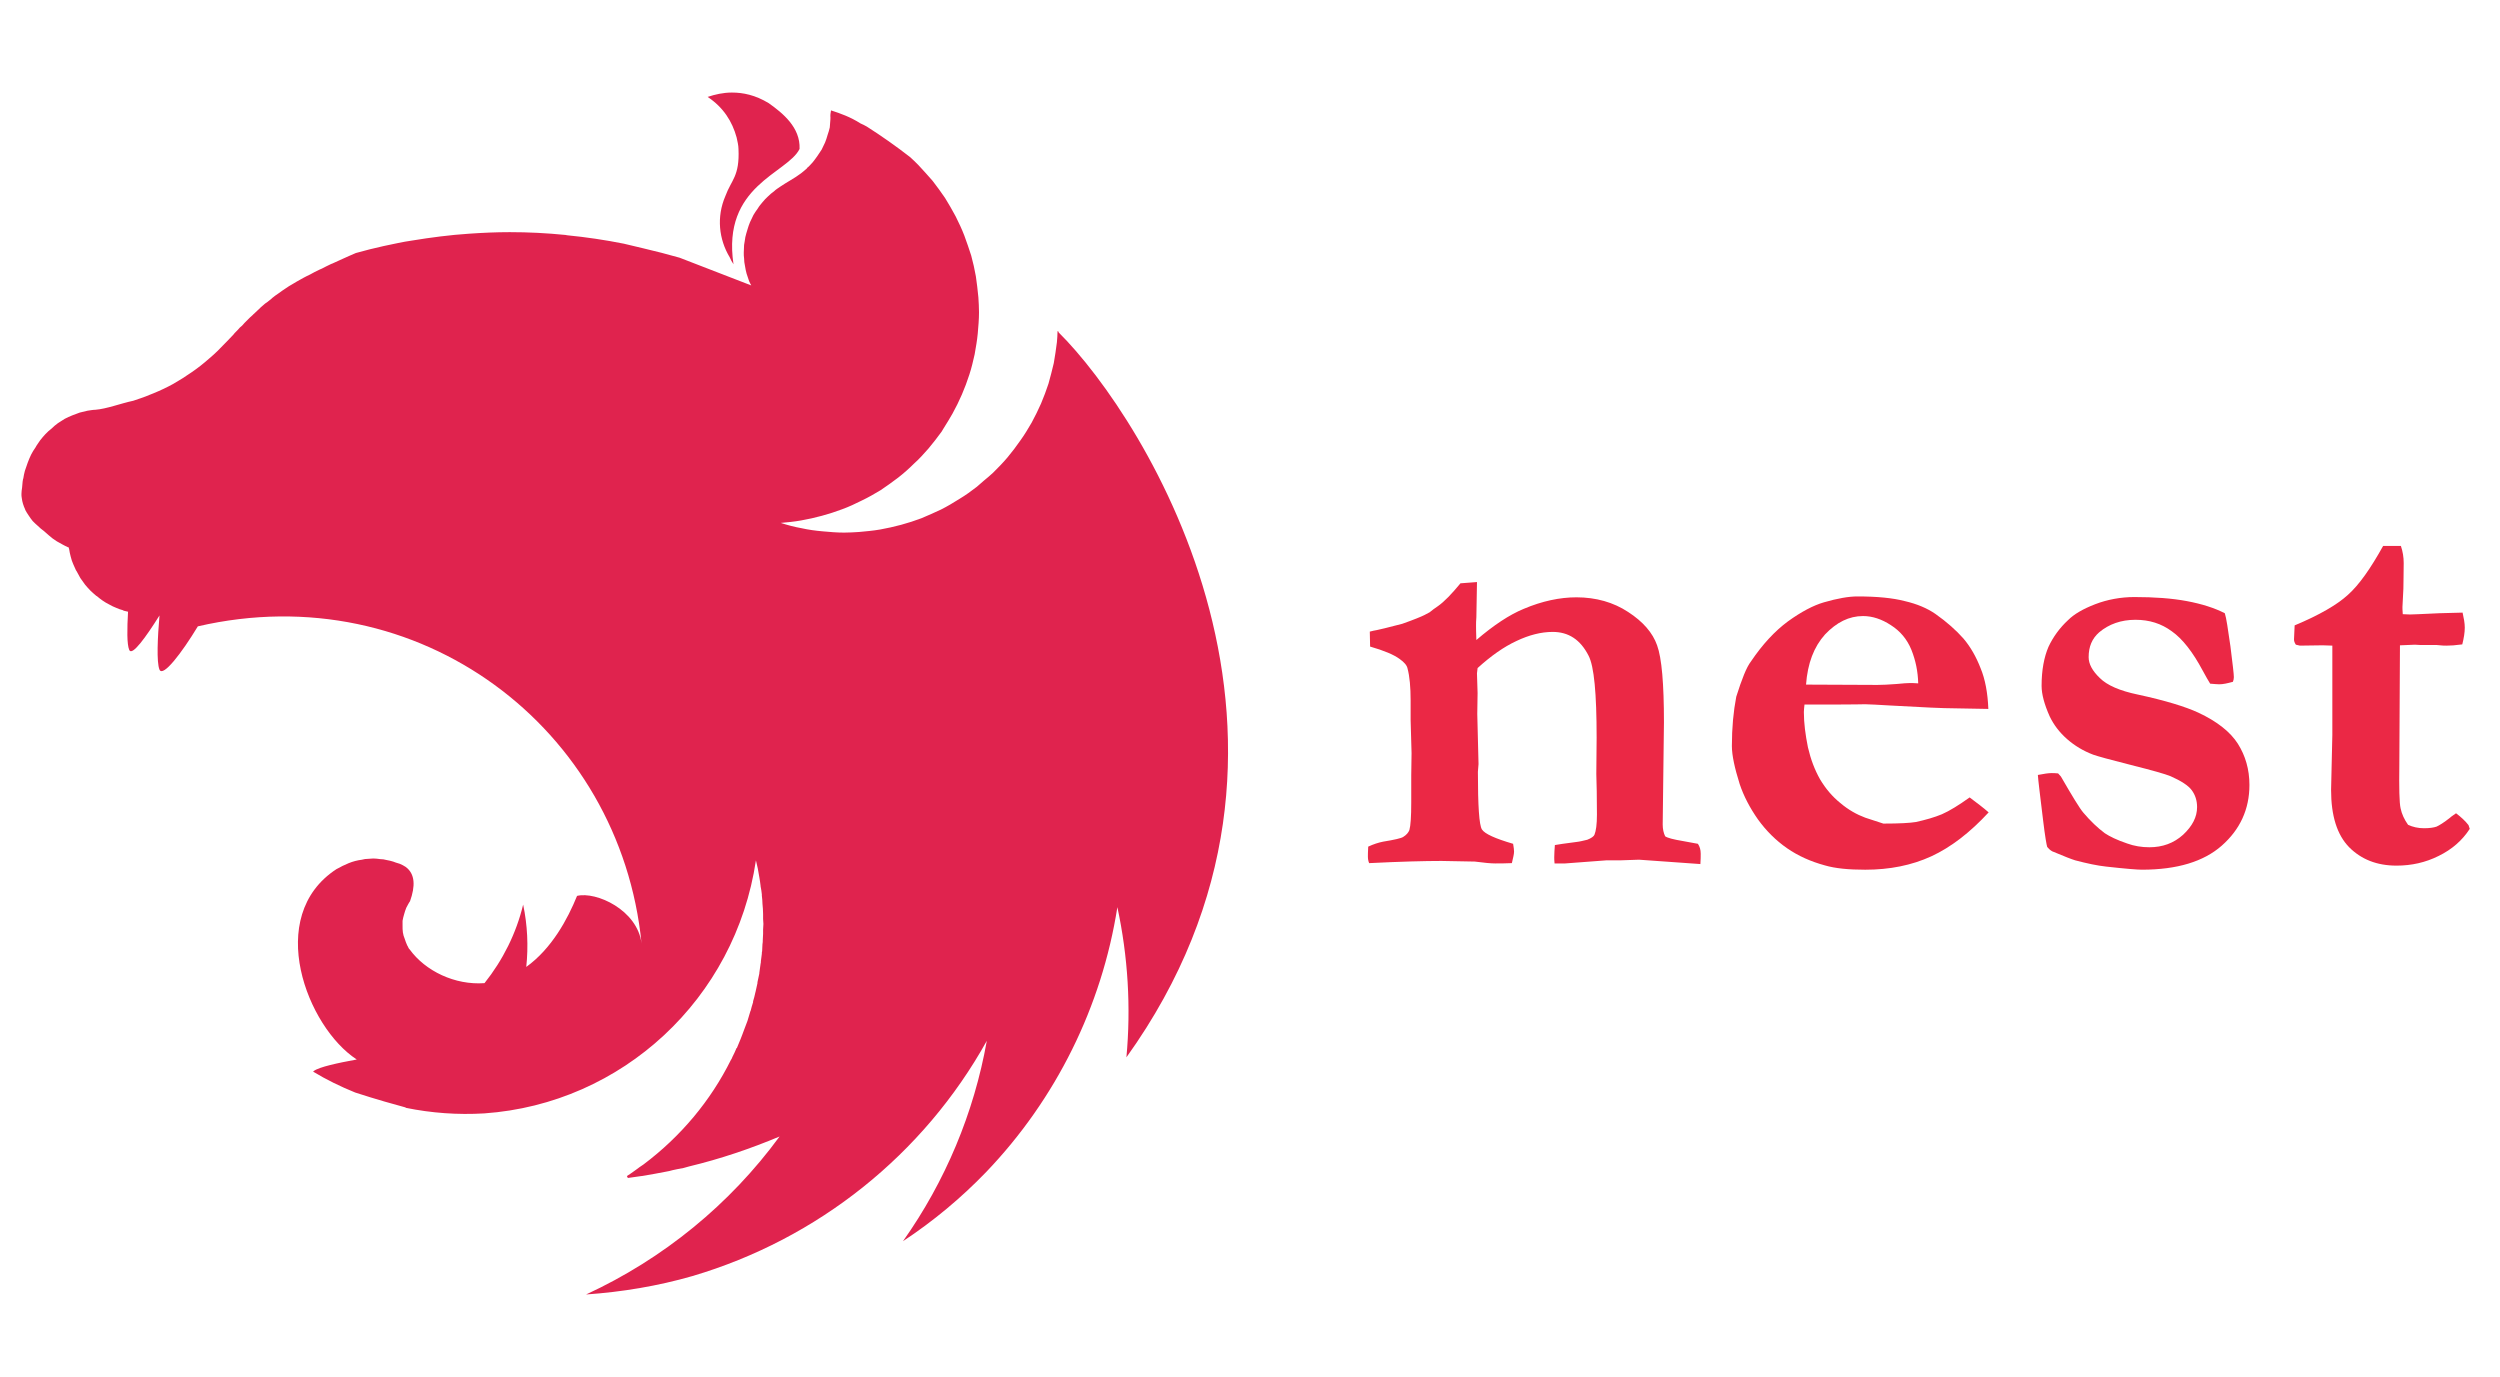 <svg height="266" version="1.1" viewBox="0 0 524.669 255.588" width="483" xmlns="http://www.w3.org/2000/svg">
                            <g transform="translate(0 -41.412)">
                                <path d="m153.61 44.155c-1.831 0-3.531 0.392-5.101 0.916 3.335 2.224 5.166 5.166 6.082 8.502 0.066 0.458 0.196 0.785 0.262 1.242 0.066 0.392 0.131 0.785 0.131 1.177 0.262 5.755-1.504 6.474-2.747 9.875-1.897 4.381-1.373 9.09 0.916 12.883 0.196 0.458 0.458 0.981 0.785 1.439-2.485-16.545 11.313-19.03 13.864-24.196 0.196-4.512-3.531-7.521-6.474-9.613-2.812-1.7-5.362-2.224-7.717-2.224zm20.796 3.728c-0.262 1.504-0.066 1.112-0.131 1.897-0.066 0.523-0.066 1.177-0.131 1.7-0.131 0.523-0.262 1.046-0.458 1.569-0.131 0.523-0.327 1.046-0.523 1.569-0.262 0.523-0.458 0.981-0.719 1.504-0.196 0.262-0.327 0.523-0.523 0.785-0.131 0.196-0.262 0.392-0.392 0.589-0.327 0.458-0.654 0.916-0.981 1.308-0.392 0.392-0.719 0.85-1.177 1.177v0.065c-0.392 0.327-0.785 0.719-1.242 1.046-1.373 1.046-2.943 1.831-4.381 2.812-0.458 0.327-0.916 0.589-1.308 0.981-0.458 0.327-0.85 0.654-1.242 1.046-0.458 0.392-0.785 0.785-1.177 1.242-0.327 0.392-0.719 0.85-0.981 1.308-0.327 0.458-0.654 0.916-0.916 1.373-0.262 0.523-0.458 0.981-0.719 1.504-0.196 0.523-0.392 0.981-0.523 1.504-0.196 0.589-0.327 1.112-0.458 1.635-0.066 0.262-0.066 0.589-0.131 0.85-0.066 0.262-0.066 0.523-0.131 0.785 0 0.523-0.066 1.112-0.066 1.635 0 0.392 0 0.785 0.066 1.177 0 0.523 0.066 1.046 0.196 1.635 0.066 0.523 0.196 1.046 0.327 1.569 0.196 0.523 0.327 1.046 0.523 1.569 0.131 0.327 0.327 0.654 0.458 0.916l-15.041-5.82c-2.55-0.719-5.035-1.373-7.586-1.962-1.373-0.327-2.747-0.654-4.12-0.981-3.924-0.785-7.913-1.373-11.902-1.766-0.131 0-0.196-0.065-0.327-0.065-3.924-0.392-7.782-0.589-11.706-0.589-2.877 0-5.755 0.131-8.567 0.327-3.989 0.262-7.978 0.785-11.967 1.439-0.981 0.131-1.962 0.327-2.943 0.523-2.027 0.392-3.989 0.85-5.886 1.308-0.981 0.262-1.962 0.523-2.943 0.785-0.981 0.392-1.897 0.85-2.812 1.242-0.719 0.327-1.439 0.654-2.158 0.981-0.131 0.065-0.262 0.065-0.327 0.131-0.654 0.327-1.242 0.589-1.831 0.916-0.196 0.065-0.327 0.131-0.458 0.196-0.719 0.327-1.439 0.719-2.027 1.046-0.458 0.196-0.916 0.458-1.308 0.654-0.196 0.131-0.458 0.262-0.589 0.327-0.589 0.327-1.177 0.654-1.7 0.981-0.589 0.327-1.112 0.654-1.569 0.981-0.458 0.327-0.916 0.589-1.308 0.916-0.066 0.065-0.131 0.065-0.196 0.131-0.392 0.262-0.85 0.589-1.242 0.916 0 0-0.066 0.065-0.131 0.131-0.327 0.262-0.654 0.523-0.981 0.785-0.131 0.065-0.262 0.196-0.392 0.262-0.327 0.262-0.654 0.589-0.981 0.85-0.066 0.131-0.196 0.196-0.262 0.262-0.392 0.392-0.785 0.719-1.177 1.112-0.066 0-0.066 0.065-0.131 0.131-0.392 0.327-0.785 0.719-1.177 1.112-0.066 0.065-0.066 0.131-0.131 0.131-0.327 0.327-0.654 0.654-0.981 1.046-0.131 0.131-0.327 0.262-0.458 0.392-0.327 0.392-0.719 0.785-1.112 1.177-0.066 0.131-0.196 0.196-0.262 0.327-0.523 0.523-0.981 1.046-1.504 1.569-0.066 0.065-0.131 0.131-0.196 0.196-1.046 1.112-2.158 2.224-3.335 3.204-1.177 1.046-2.42 2.027-3.662 2.877-1.308 0.916-2.55 1.7-3.924 2.485-1.308 0.719-2.681 1.373-4.12 1.962-1.373 0.589-2.812 1.112-4.251 1.569-2.747 0.589-5.559 1.7-7.978 1.897-0.523 0-1.112 0.131-1.635 0.196-0.589 0.131-1.112 0.262-1.635 0.392-0.523 0.196-1.046 0.392-1.569 0.589-0.523 0.196-1.046 0.458-1.569 0.719-0.458 0.327-0.981 0.589-1.439 0.916-0.458 0.327-0.916 0.719-1.308 1.112-0.458 0.327-0.916 0.785-1.308 1.177-0.392 0.458-0.785 0.85-1.112 1.308-0.327 0.523-0.719 0.981-0.981 1.504-0.327 0.458-0.654 0.981-0.916 1.504-0.262 0.589-0.523 1.112-0.719 1.7-0.196 0.523-0.392 1.112-0.589 1.7-0.131 0.523-0.262 1.046-0.327 1.569 0 0.066-0.065 0.131-0.065 0.196-0.131 0.589-0.131 1.373-0.196 1.766-0.065 0.458-0.131 0.85-0.131 1.308 0 0.262 0 0.589 0.065 0.85 0.065 0.458 0.131 0.85 0.262 1.243 0.131 0.392 0.262 0.785 0.458 1.177v0.066c0.196 0.392 0.458 0.785 0.719 1.177 0.262 0.392 0.523 0.785 0.85 1.177 0.327 0.327 0.719 0.719 1.112 1.046 0.392 0.392 0.785 0.719 1.242 1.046 1.569 1.373 1.962 1.831 3.989 2.877 0.327 0.196 0.654 0.327 1.046 0.523 0.066 0 0.131 0.066 0.196 0.066 0 0.131 0 0.196 0.066 0.327 0.066 0.523 0.196 1.046 0.327 1.569 0.131 0.589 0.327 1.112 0.523 1.569 0.196 0.392 0.327 0.785 0.523 1.177 0.066 0.131 0.131 0.262 0.196 0.327 0.262 0.523 0.523 0.981 0.785 1.439 0.327 0.458 0.654 0.916 0.981 1.373 0.327 0.392 0.719 0.85 1.112 1.242 0.392 0.392 0.785 0.719 1.242 1.112 0 0 0.066 0.066 0.131 0.066 0.392 0.327 0.785 0.654 1.177 0.916 0.458 0.327 0.916 0.589 1.439 0.85 0.458 0.262 0.981 0.523 1.504 0.719 0.392 0.196 0.85 0.327 1.308 0.458 0.066 0.066 0.131 0.066 0.262 0.131 0.262 0.066 0.589 0.131 0.85 0.196-0.196 3.531-0.262 6.867 0.262 8.044 0.589 1.308 3.466-2.681 6.343-7.259-0.392 4.512-0.654 9.809 0 11.379 0.719 1.635 4.643-3.466 8.044-9.09 46.366-10.725 88.677 21.319 93.124 66.573-0.85-7.063-9.548-10.986-13.537-10.006-1.962 4.839-5.297 11.052-10.66 14.91 0.458-4.316 0.262-8.763-0.654-13.079-1.439 6.016-4.251 11.64-8.109 16.48-6.213 0.458-12.425-2.55-15.695-7.063-0.262-0.196-0.327-0.589-0.523-0.85-0.196-0.458-0.392-0.916-0.523-1.373-0.196-0.458-0.327-0.916-0.392-1.373-0.066-0.458-0.066-0.916-0.066-1.439v-0.981c0.066-0.458 0.196-0.916 0.327-1.373 0.131-0.458 0.262-0.916 0.458-1.373 0.262-0.458 0.458-0.916 0.785-1.373 1.112-3.139 1.112-5.689-0.916-7.194-0.392-0.262-0.785-0.458-1.242-0.654-0.262-0.066-0.589-0.196-0.85-0.262-0.196-0.066-0.327-0.131-0.523-0.196-0.458-0.131-0.916-0.262-1.373-0.327-0.458-0.131-0.916-0.196-1.373-0.196-0.458-0.066-0.981-0.131-1.439-0.131-0.327 0-0.654 0.066-0.981 0.066-0.523 0-0.981 0.066-1.439 0.196-0.458 0.066-0.916 0.131-1.373 0.262-0.458 0.131-0.916 0.262-1.373 0.458-0.458 0.196-0.85 0.392-1.308 0.589-0.392 0.196-0.785 0.458-1.242 0.654-15.237 9.94-6.147 33.221 4.251 39.957-3.924 0.719-7.913 1.569-9.025 2.42-0.066 0.066-0.131 0.131-0.131 0.131 2.812 1.7 5.755 3.139 8.828 4.381 4.185 1.373 8.632 2.616 10.594 3.139v0.066c5.428 1.112 10.921 1.504 16.48 1.177 28.97-2.027 52.709-24.066 57.025-53.101 0.131 0.589 0.262 1.112 0.392 1.7 0.196 1.177 0.458 2.42 0.589 3.662v0.066c0.131 0.589 0.196 1.177 0.262 1.7v0.262c0.066 0.589 0.131 1.177 0.131 1.7 0.066 0.719 0.131 1.439 0.131 2.158v1.046c0 0.327 0.066 0.719 0.066 1.046 0 0.392-0.066 0.785-0.066 1.177v0.916c0 0.458-0.066 0.85-0.066 1.308 0 0.262 0 0.523-0.066 0.85 0 0.458-0.066 0.916-0.066 1.439-0.066 0.196-0.066 0.392-0.066 0.589-0.066 0.523-0.131 0.981-0.196 1.504 0 0.196 0 0.392-0.066 0.589-0.066 0.654-0.196 1.242-0.262 1.897v0.066 0.066c-0.131 0.589-0.262 1.242-0.392 1.831v0.196c-0.131 0.589-0.262 1.177-0.392 1.766 0 0.066-0.066 0.196-0.066 0.262-0.131 0.589-0.262 1.177-0.458 1.766v0.196c-0.196 0.654-0.392 1.242-0.523 1.831-0.066 0.066-0.066 0.131-0.066 0.131-0.196 0.654-0.392 1.308-0.589 1.962-0.262 0.654-0.458 1.242-0.719 1.897-0.262 0.654-0.458 1.308-0.719 1.897-0.262 0.654-0.523 1.243-0.785 1.897h-0.066c-0.262 0.589-0.523 1.242-0.85 1.831-0.066 0.196-0.131 0.327-0.196 0.458-0.066 0.066-0.066 0.131-0.131 0.196-4.251 8.567-10.529 16.087-18.376 21.973-0.523 0.327-1.046 0.719-1.569 1.112-0.131 0.131-0.327 0.196-0.458 0.327-0.458 0.327-0.916 0.654-1.439 0.981l0.196 0.392h0.066c0.916-0.131 1.831-0.262 2.747-0.392h0.066c1.7-0.262 3.401-0.589 5.101-0.916 0.458-0.066 0.981-0.196 1.439-0.327 0.327-0.066 0.589-0.131 0.916-0.196 0.458-0.066 0.916-0.196 1.373-0.262 0.392-0.131 0.785-0.196 1.177-0.327 6.54-1.569 12.883-3.728 18.965-6.278-10.398 14.191-24.327 25.635-40.611 33.156 7.521-0.523 15.041-1.766 22.3-3.858 26.355-7.782 48.524-25.504 61.799-49.374-2.681 15.106-8.698 29.494-17.591 42.05 6.343-4.185 12.164-9.025 17.461-14.518 14.649-15.303 24.262-34.725 27.532-55.586 2.224 10.333 2.877 20.992 1.897 31.521 47.216-65.854 3.924-134.13-14.191-152.11-0.066-0.131-0.131-0.196-0.131-0.327-0.066 0.065-0.066 0.065-0.066 0.131 0-0.065 0-0.065-0.066-0.131 0 0.785-0.066 1.569-0.131 2.354-0.196 1.504-0.392 2.943-0.654 4.381-0.327 1.439-0.719 2.877-1.112 4.316-0.458 1.373-0.981 2.812-1.569 4.185-0.589 1.308-1.242 2.681-1.962 3.989-0.719 1.242-1.504 2.55-2.354 3.728-0.85 1.243-1.766 2.42-2.681 3.531-0.981 1.177-2.027 2.224-3.074 3.27-0.654 0.589-1.242 1.112-1.897 1.635-0.523 0.458-0.981 0.85-1.504 1.308-1.177 0.916-2.354 1.766-3.662 2.55-1.242 0.785-2.55 1.569-3.858 2.224-1.373 0.654-2.747 1.242-4.12 1.831-1.373 0.523-2.812 0.981-4.251 1.373-1.439 0.392-2.943 0.719-4.381 0.981-1.504 0.262-3.008 0.392-4.447 0.523-1.046 0.066-2.093 0.131-3.139 0.131-1.504 0-3.008-0.131-4.447-0.262-1.504-0.131-3.008-0.327-4.447-0.654-1.504-0.262-2.943-0.654-4.381-1.112h-0.066c1.439-0.131 2.877-0.262 4.316-0.523 1.504-0.262 2.943-0.589 4.381-0.981 1.439-0.392 2.877-0.85 4.251-1.373 1.439-0.523 2.812-1.177 4.12-1.831 1.373-0.654 2.616-1.373 3.924-2.158 1.242-0.85 2.485-1.7 3.662-2.616 1.177-0.916 2.289-1.896 3.335-2.943 1.112-0.981 2.093-2.093 3.074-3.204 0.981-1.177 1.897-2.354 2.747-3.531 0.131-0.196 0.262-0.458 0.392-0.654 0.654-1.046 1.308-2.093 1.896-3.139 0.719-1.308 1.373-2.616 1.962-3.989 0.589-1.373 1.112-2.747 1.569-4.185 0.458-1.373 0.785-2.812 1.112-4.251 0.262-1.504 0.523-2.943 0.654-4.381 0.131-1.504 0.262-3.008 0.262-4.447 0-1.046-0.066-2.093-0.131-3.139-0.131-1.504-0.327-2.943-0.523-4.381-0.262-1.504-0.589-2.943-0.981-4.381-0.458-1.373-0.916-2.812-1.439-4.185-0.523-1.373-1.177-2.747-1.831-4.055-0.719-1.308-1.439-2.616-2.223-3.858-0.85-1.242-1.7-2.42-2.616-3.597-0.981-1.112-1.962-2.224-3.008-3.335-0.523-0.523-1.112-1.112-1.7-1.635-2.943-2.289-6.016-4.447-9.09-6.409-0.458-0.262-0.85-0.458-1.308-0.654-2.158-1.373-4.185-2.093-6.213-2.747z"
                                    fill="#e0234e" fill-rule="evenodd"></path>
                                <path d="m287.15 202.41c1.112-0.523 2.158-0.85 3.139-1.046 2.42-0.392 3.793-0.719 4.185-0.981 0.654-0.392 1.112-0.916 1.308-1.439 0.262-0.916 0.392-2.812 0.392-5.82v-5.689l0.066-4.643-0.196-6.932v-4.12c0-2.747-0.196-5.035-0.654-6.736-0.131-0.654-0.719-1.308-1.635-1.962-1.242-0.916-3.27-1.766-6.213-2.616l-0.066-3.139c0.523-0.131 1.046-0.262 1.504-0.327 0.458-0.066 2.224-0.523 5.297-1.308 2.42-0.85 3.989-1.504 4.643-1.831 0.262-0.131 0.589-0.327 1.112-0.589 0.523-0.458 1.112-0.85 1.766-1.308 1.308-0.916 2.877-2.55 4.708-4.774l3.466-0.262-0.131 7.39c-0.066 0.719-0.066 1.308-0.066 1.766 0 0.392 0 1.373 0.066 3.008 3.662-3.139 6.932-5.297 9.94-6.54 3.858-1.635 7.586-2.42 11.052-2.42 4.12 0 7.782 1.046 10.856 3.074 3.139 2.027 5.166 4.382 6.082 6.997 0.981 2.681 1.439 8.109 1.439 16.153l-0.262 21.45c0 0.981 0.196 1.831 0.523 2.485 0.458 0.327 1.7 0.654 3.662 0.981l3.204 0.589c0.392 0.589 0.589 1.243 0.589 2.093 0 0.523 0 1.243-0.066 2.158l-12.883-0.916-3.793 0.131h-3.008l-8.698 0.654h-2.224c-0.066-0.589-0.066-0.981-0.066-1.308 0-0.785 0.066-1.635 0.131-2.55 0.589-0.131 2.158-0.327 4.578-0.654 0.654-0.066 1.373-0.262 2.224-0.458 0.85-0.327 1.373-0.719 1.504-1.046 0.327-0.785 0.523-2.158 0.523-4.251 0-3.728-0.066-6.54-0.131-8.502l0.066-7.586c0-9.286-0.523-15.041-1.7-17.264-1.7-3.335-4.185-4.97-7.521-4.97-2.42 0-4.97 0.654-7.586 1.897-2.681 1.242-5.362 3.139-8.175 5.689l-0.131 1.112 0.131 4.12-0.066 4.382 0.262 10.529-0.131 1.635c0 7.128 0.262 11.183 0.85 12.098 0.589 0.916 2.747 1.897 6.54 3.008 0.131 0.719 0.196 1.308 0.196 1.635 0 0.523-0.196 1.308-0.458 2.42-1.373 0.066-2.55 0.066-3.466 0.066s-2.354-0.131-4.316-0.392l-6.997-0.131c-3.531 0-8.567 0.131-15.172 0.458-0.196-0.458-0.262-0.916-0.262-1.373 0-0.327 0-1.046 0.066-2.093z"
                                    fill="#eb2845"></path>
                                <path d="m364.38 170.96c1.177-3.728 2.158-6.213 3.074-7.39 2.42-3.597 5.035-6.409 7.782-8.436 2.812-2.027 5.297-3.335 7.521-3.989 2.943-0.85 5.232-1.242 7.063-1.242 4.12 0 7.455 0.327 9.94 0.981 2.55 0.589 4.708 1.504 6.409 2.681 2.42 1.7 4.382 3.466 5.886 5.166 1.504 1.766 2.681 3.858 3.597 6.213 0.981 2.354 1.504 5.232 1.635 8.567l-7.324-0.131c-2.027 0-6.409-0.196-13.275-0.589-2.55-0.131-4.251-0.262-5.232-0.262-0.327 0-2.681 0.066-7.063 0.066h-5.689c-0.066 0.654-0.131 1.177-0.131 1.569 0 2.354 0.327 4.774 0.85 7.39 0.589 2.55 1.439 4.774 2.55 6.736 1.177 1.962 2.55 3.597 4.251 4.97 1.7 1.439 3.466 2.42 5.232 3.074l3.793 1.242c3.401 0 5.624-0.131 6.801-0.327 2.093-0.458 3.924-0.981 5.493-1.635 1.635-0.719 3.531-1.897 5.82-3.531 1.569 1.177 2.877 2.158 3.989 3.139-3.858 4.185-7.913 7.324-12.033 9.221-4.12 1.897-8.763 2.812-13.864 2.812-3.466 0-6.278-0.262-8.501-0.916-2.877-0.785-5.559-1.962-7.913-3.597-2.354-1.635-4.381-3.662-6.082-6.016-1.7-2.42-3.008-4.905-3.858-7.455-1.046-3.335-1.635-6.016-1.635-7.978 0-3.858 0.327-7.259 0.916-10.333zm38.191-2.812c-0.066-2.485-0.523-4.774-1.439-7.063-0.916-2.224-2.354-3.924-4.316-5.166-1.897-1.243-3.858-1.897-5.82-1.897-2.943 0-5.559 1.308-7.978 3.858-2.354 2.616-3.662 6.082-3.989 10.529l14.976 0.066c0.981 0 2.354-0.066 4.054-0.196 1.308-0.131 2.223-0.196 2.747-0.196 0.392 0 0.981 0 1.766 0.066z"
                                    fill="#eb2845"></path>
                                <path d="m427.68 187.37c1.308-0.262 2.289-0.392 2.877-0.392 0.327 0 0.785 0 1.373 0.066l0.589 0.654c2.42 4.185 3.924 6.67 4.708 7.586 1.504 1.766 3.008 3.204 4.512 4.316 0.981 0.654 2.55 1.439 4.708 2.158 1.439 0.523 3.008 0.785 4.643 0.785 2.747 0 5.101-0.85 7.063-2.616 1.962-1.831 2.943-3.728 2.943-5.82 0-1.373-0.392-2.55-1.112-3.531-0.719-0.981-2.223-1.962-4.447-2.943-1.112-0.458-3.858-1.242-8.305-2.354-4.381-1.112-6.997-1.831-7.913-2.158-2.093-0.785-3.924-1.897-5.493-3.27-1.635-1.439-2.812-3.008-3.662-4.774-1.112-2.485-1.7-4.643-1.7-6.409 0-3.335 0.523-6.016 1.439-8.175 0.981-2.093 2.354-3.989 4.12-5.624 1.242-1.243 3.139-2.354 5.689-3.335 2.55-0.981 5.362-1.504 8.24-1.504 4.185 0 7.848 0.262 10.986 0.85 3.139 0.589 5.82 1.439 7.978 2.55 0.327 0.981 0.654 3.335 1.177 6.932 0.458 3.662 0.719 5.82 0.719 6.474 0 0.327-0.066 0.654-0.196 0.981-1.177 0.327-2.093 0.523-2.877 0.523-0.392 0-1.046-0.066-1.897-0.131-0.392-0.589-0.916-1.569-1.569-2.747-2.093-3.924-4.251-6.67-6.474-8.24-2.223-1.635-4.708-2.42-7.651-2.42-3.008 0-5.559 0.916-7.586 2.616-1.504 1.308-2.224 3.008-2.224 5.232 0 1.439 0.785 2.877 2.354 4.381 1.504 1.504 4.185 2.681 7.978 3.466 5.755 1.242 10.006 2.55 12.687 3.793 3.924 1.831 6.736 4.054 8.305 6.54 1.569 2.485 2.42 5.362 2.42 8.632 0 5.101-1.962 9.352-5.82 12.752-3.793 3.335-9.352 5.035-16.741 5.035-0.916 0-3.466-0.196-7.521-0.654-1.831-0.196-3.989-0.654-6.474-1.308-0.654-0.196-2.223-0.785-4.839-1.897-0.458-0.262-0.785-0.589-1.046-0.916-0.131-0.392-0.458-2.223-0.85-5.493-0.654-5.362-1.046-8.567-1.112-9.613z"
                                    fill="#eb2845"></path>
                                <path d="m481.57 155.98c5.166-2.158 8.894-4.316 11.183-6.409 2.354-2.093 4.774-5.559 7.39-10.267h3.728c0.392 1.177 0.589 2.354 0.589 3.597 0 2.289-0.066 4.055-0.066 5.362l-0.196 3.858c0 0.196 0 0.719 0.066 1.504l1.504 0.066c0.196 0 2.289-0.066 6.147-0.262 0.327 0 1.962-0.066 4.905-0.131 0.262 1.177 0.458 2.224 0.458 3.139 0 1.046-0.196 2.223-0.523 3.531-1.439 0.196-2.485 0.262-3.27 0.262-0.327 0-1.046 0-2.093-0.131h-3.401l-1.177-0.066-3.139 0.131-0.131 25.112c-0.066 4.839 0 7.913 0.262 9.09 0.262 1.242 0.785 2.354 1.569 3.466 0.981 0.458 2.093 0.719 3.335 0.719 1.177 0 2.027-0.131 2.616-0.327 0.589-0.262 1.569-0.85 2.877-1.897 0.262-0.262 0.719-0.523 1.242-0.916 1.046 0.785 1.962 1.635 2.616 2.485l0.262 0.785c-1.569 2.42-3.728 4.316-6.54 5.689-2.747 1.373-5.689 2.027-8.828 2.027-4.12 0-7.39-1.308-9.94-3.858-2.55-2.616-3.793-6.605-3.793-12.033l0.262-11.51v-18.769l-2.027-0.066-4.774 0.066-0.85-0.196c-0.262-0.392-0.392-0.719-0.392-1.112 0-0.262 0.066-1.242 0.131-2.943z"
                                    fill="#eb2845"></path>
                            </g>
                        </svg>